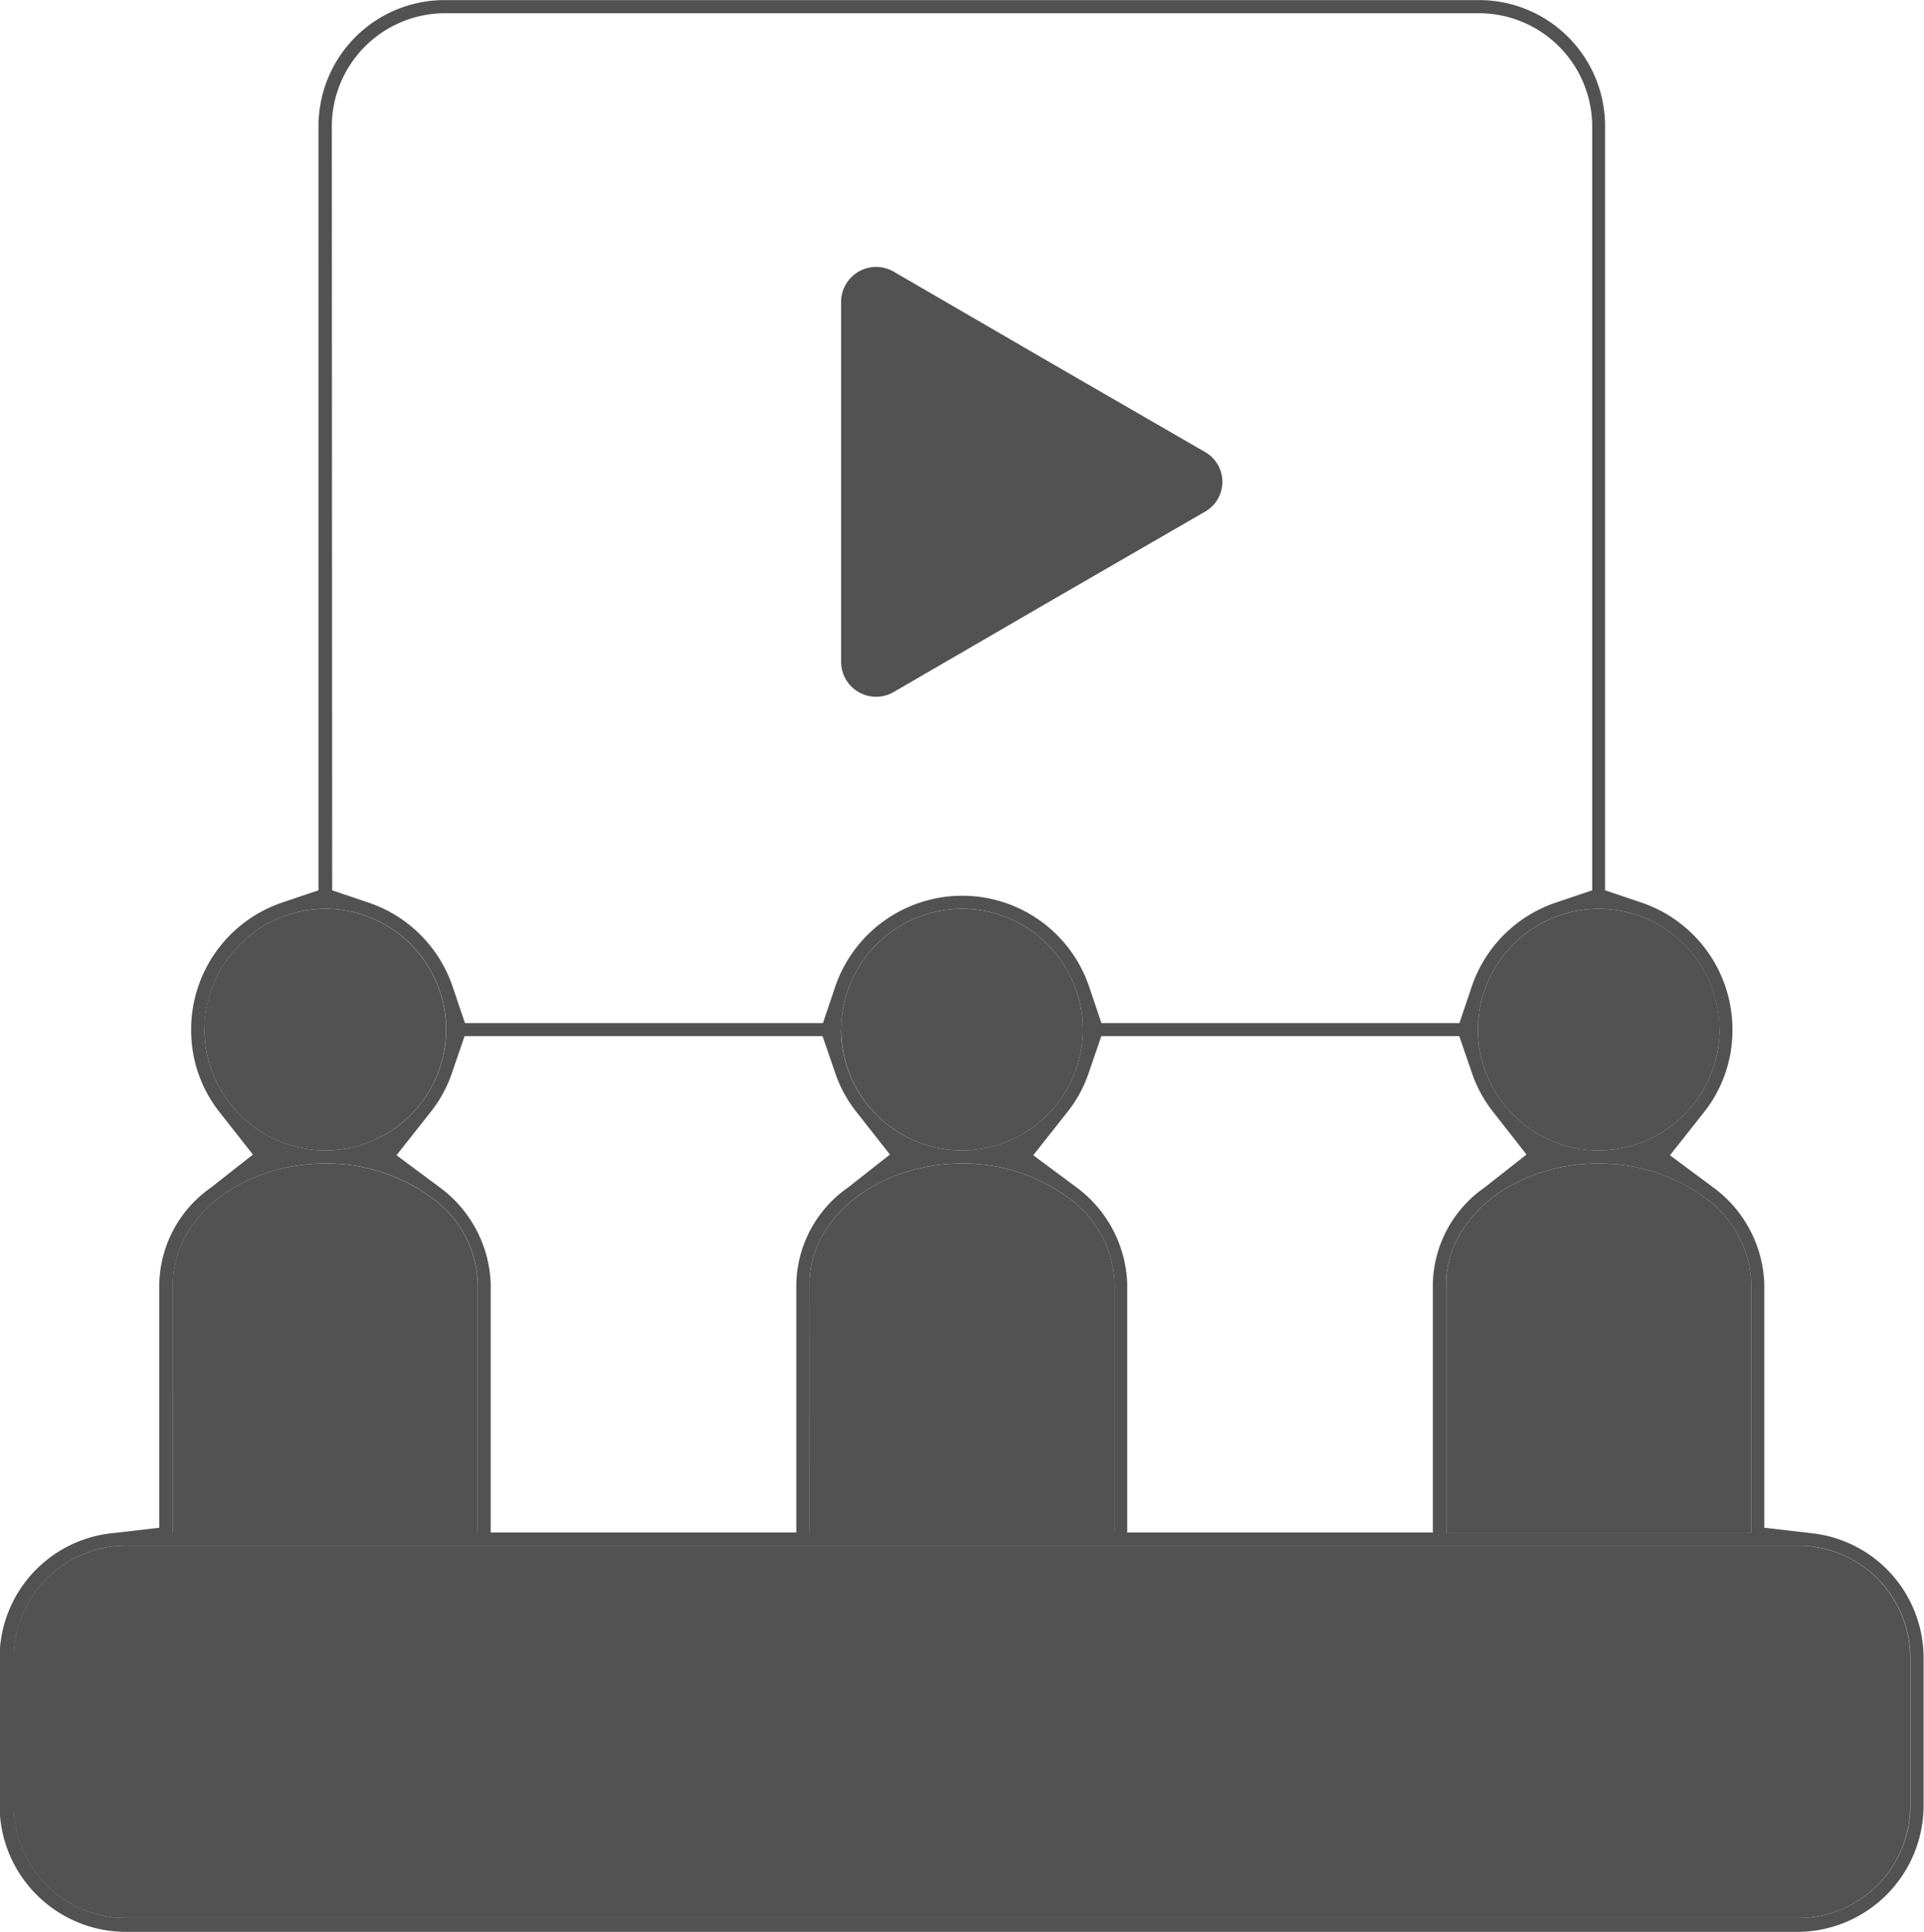 <svg xmlns="http://www.w3.org/2000/svg" width="46.875" height="47.06" viewBox="0 0 46.875 47.06">
  <g id="Group_1130" data-name="Group 1130" transform="translate(-241.21 -6324.75)">
    <g id="Group_1121" data-name="Group 1121" transform="translate(241.21 6324.75)">
      <path id="Path_4657" data-name="Path 4657" d="M-308.249-170.151l-1.157-.134v-5.937a3.042,3.042,0,0,0-1.191-2.314l-1.107-.822.822-1.04a3.211,3.211,0,0,0,.7-2.029,3.265,3.265,0,0,0-2.214-3.086l-.889-.3v-18.616a3.071,3.071,0,0,0-3.069-3.069h-25.207a3.071,3.071,0,0,0-3.069,3.069v18.616l-.889.3a3.265,3.265,0,0,0-2.214,3.086,3.211,3.211,0,0,0,.7,2.029l.805,1.023-1.023.805a2.934,2.934,0,0,0-1.258,2.348v5.937l-1.157.134a3.057,3.057,0,0,0-2.734,3.052v3.589a3.081,3.081,0,0,0,3.069,3.069h40.737a3.081,3.081,0,0,0,3.069-3.069V-167.1A3.057,3.057,0,0,0-308.249-170.151Zm-2.549-8.134a2.666,2.666,0,0,1,1.073,2.063v6.054h-7.43v-6.054c0-1.61,1.66-2.935,3.706-2.935A4.332,4.332,0,0,1-310.8-178.285Zm-15.312-.252-1.107-.822.822-1.04a3.151,3.151,0,0,0,.537-.989l.3-.872h8.721l.3.872a3.149,3.149,0,0,0,.537.989l.8,1.023-1.023.805a2.934,2.934,0,0,0-1.258,2.348v6.054h-7.446v-6.054A3.042,3.042,0,0,0-326.11-178.536Zm-15.513,0-1.107-.822.822-1.04a3.151,3.151,0,0,0,.537-.989l.3-.872h8.721l.3.872a3.152,3.152,0,0,0,.537.989l.805,1.023-1.023.805a2.934,2.934,0,0,0-1.258,2.348v6.054h-7.446v-6.054A3.042,3.042,0,0,0-341.623-178.536Zm9.727-3.891a2.953,2.953,0,0,1,2.952-2.935,2.949,2.949,0,0,1,2.935,2.935,2.953,2.953,0,0,1-2.935,2.952A2.956,2.956,0,0,1-331.9-182.427Zm-.771,6.205c0-1.61,1.66-2.935,3.723-2.935a4.318,4.318,0,0,1,2.633.872,2.666,2.666,0,0,1,1.073,2.063v6.054h-7.43Zm22.171-6.205a2.956,2.956,0,0,1-2.952,2.952,2.953,2.953,0,0,1-2.935-2.952,2.949,2.949,0,0,1,2.935-2.935A2.953,2.953,0,0,1-310.5-182.427Zm-33.81-22a2.763,2.763,0,0,1,2.75-2.75h25.207a2.763,2.763,0,0,1,2.75,2.75v18.616l-.889.3a3.266,3.266,0,0,0-2.046,2.046l-.3.889h-8.721l-.3-.889a3.265,3.265,0,0,0-3.086-2.214,3.27,3.27,0,0,0-3.1,2.214l-.3.889h-8.721l-.3-.889a3.266,3.266,0,0,0-2.046-2.046l-.889-.3Zm-3.1,22a2.953,2.953,0,0,1,2.952-2.935,2.949,2.949,0,0,1,2.935,2.935,2.953,2.953,0,0,1-2.935,2.952A2.956,2.956,0,0,1-347.409-182.427Zm-.771,6.205c0-1.61,1.66-2.935,3.723-2.935a4.318,4.318,0,0,1,2.633.872,2.666,2.666,0,0,1,1.073,2.063v6.054h-7.43Zm42.33,12.712a2.734,2.734,0,0,1-2.734,2.734h-40.737a2.734,2.734,0,0,1-2.734-2.734V-167.1a2.738,2.738,0,0,1,2.734-2.75h40.737a2.738,2.738,0,0,1,2.734,2.75Z" transform="translate(352.39 207.5)" fill="#525252"/>
      <path id="Path_4658" data-name="Path 4658" d="M-305.986-182.3v3.589a2.734,2.734,0,0,1-2.734,2.734h-40.737a2.734,2.734,0,0,1-2.734-2.734V-182.3a2.738,2.738,0,0,1,2.734-2.75h40.737A2.738,2.738,0,0,1-305.986-182.3Z" transform="translate(352.525 222.701)" fill="#525252"/>
      <path id="Path_4659" data-name="Path 4659" d="M-323.95-187.665v6.054h-7.43v-6.054c0-1.61,1.66-2.935,3.706-2.935a4.332,4.332,0,0,1,2.65.872A2.666,2.666,0,0,1-323.95-187.665Z" transform="translate(366.616 218.943)" fill="#525252"/>
      <path id="Path_4660" data-name="Path 4660" d="M-325.033-191.365a2.956,2.956,0,0,1-2.952,2.952,2.953,2.953,0,0,1-2.935-2.952,2.949,2.949,0,0,1,2.935-2.935A2.953,2.953,0,0,1-325.033-191.365Z" transform="translate(366.927 216.438)" fill="#525252"/>
      <path id="Path_4661" data-name="Path 4661" d="M-342.45-187.665v6.054h-7.43v-6.054c0-1.61,1.66-2.935,3.723-2.935a4.318,4.318,0,0,1,2.633.872A2.666,2.666,0,0,1-342.45-187.665Z" transform="translate(354.09 218.943)" fill="#525252"/>
      <path id="Path_4662" data-name="Path 4662" d="M-343.533-191.365a2.953,2.953,0,0,1-2.935,2.952,2.956,2.956,0,0,1-2.952-2.952,2.953,2.953,0,0,1,2.952-2.935A2.949,2.949,0,0,1-343.533-191.365Z" transform="translate(354.401 216.438)" fill="#525252"/>
      <path id="Path_4663" data-name="Path 4663" d="M-333.2-187.665v6.054h-7.43v-6.054c0-1.61,1.66-2.935,3.723-2.935a4.318,4.318,0,0,1,2.633.872A2.666,2.666,0,0,1-333.2-187.665Z" transform="translate(360.353 218.943)" fill="#525252"/>
      <path id="Path_4664" data-name="Path 4664" d="M-334.283-191.365a2.953,2.953,0,0,1-2.935,2.952,2.956,2.956,0,0,1-2.952-2.952,2.953,2.953,0,0,1,2.952-2.935A2.949,2.949,0,0,1-334.283-191.365Z" transform="translate(360.664 216.438)" fill="#525252"/>
    </g>
    <path id="Path_4703" data-name="Path 4703" d="M-331.3-197.662l-3.807,2.2-3.79,2.2a.853.853,0,0,1-1.275-.738v-8.771a.853.853,0,0,1,1.275-.738l3.79,2.2,3.807,2.2A.836.836,0,0,1-331.3-197.662Z" transform="translate(601.874 6534.873)" fill="#525252"/>
  </g>
</svg>
